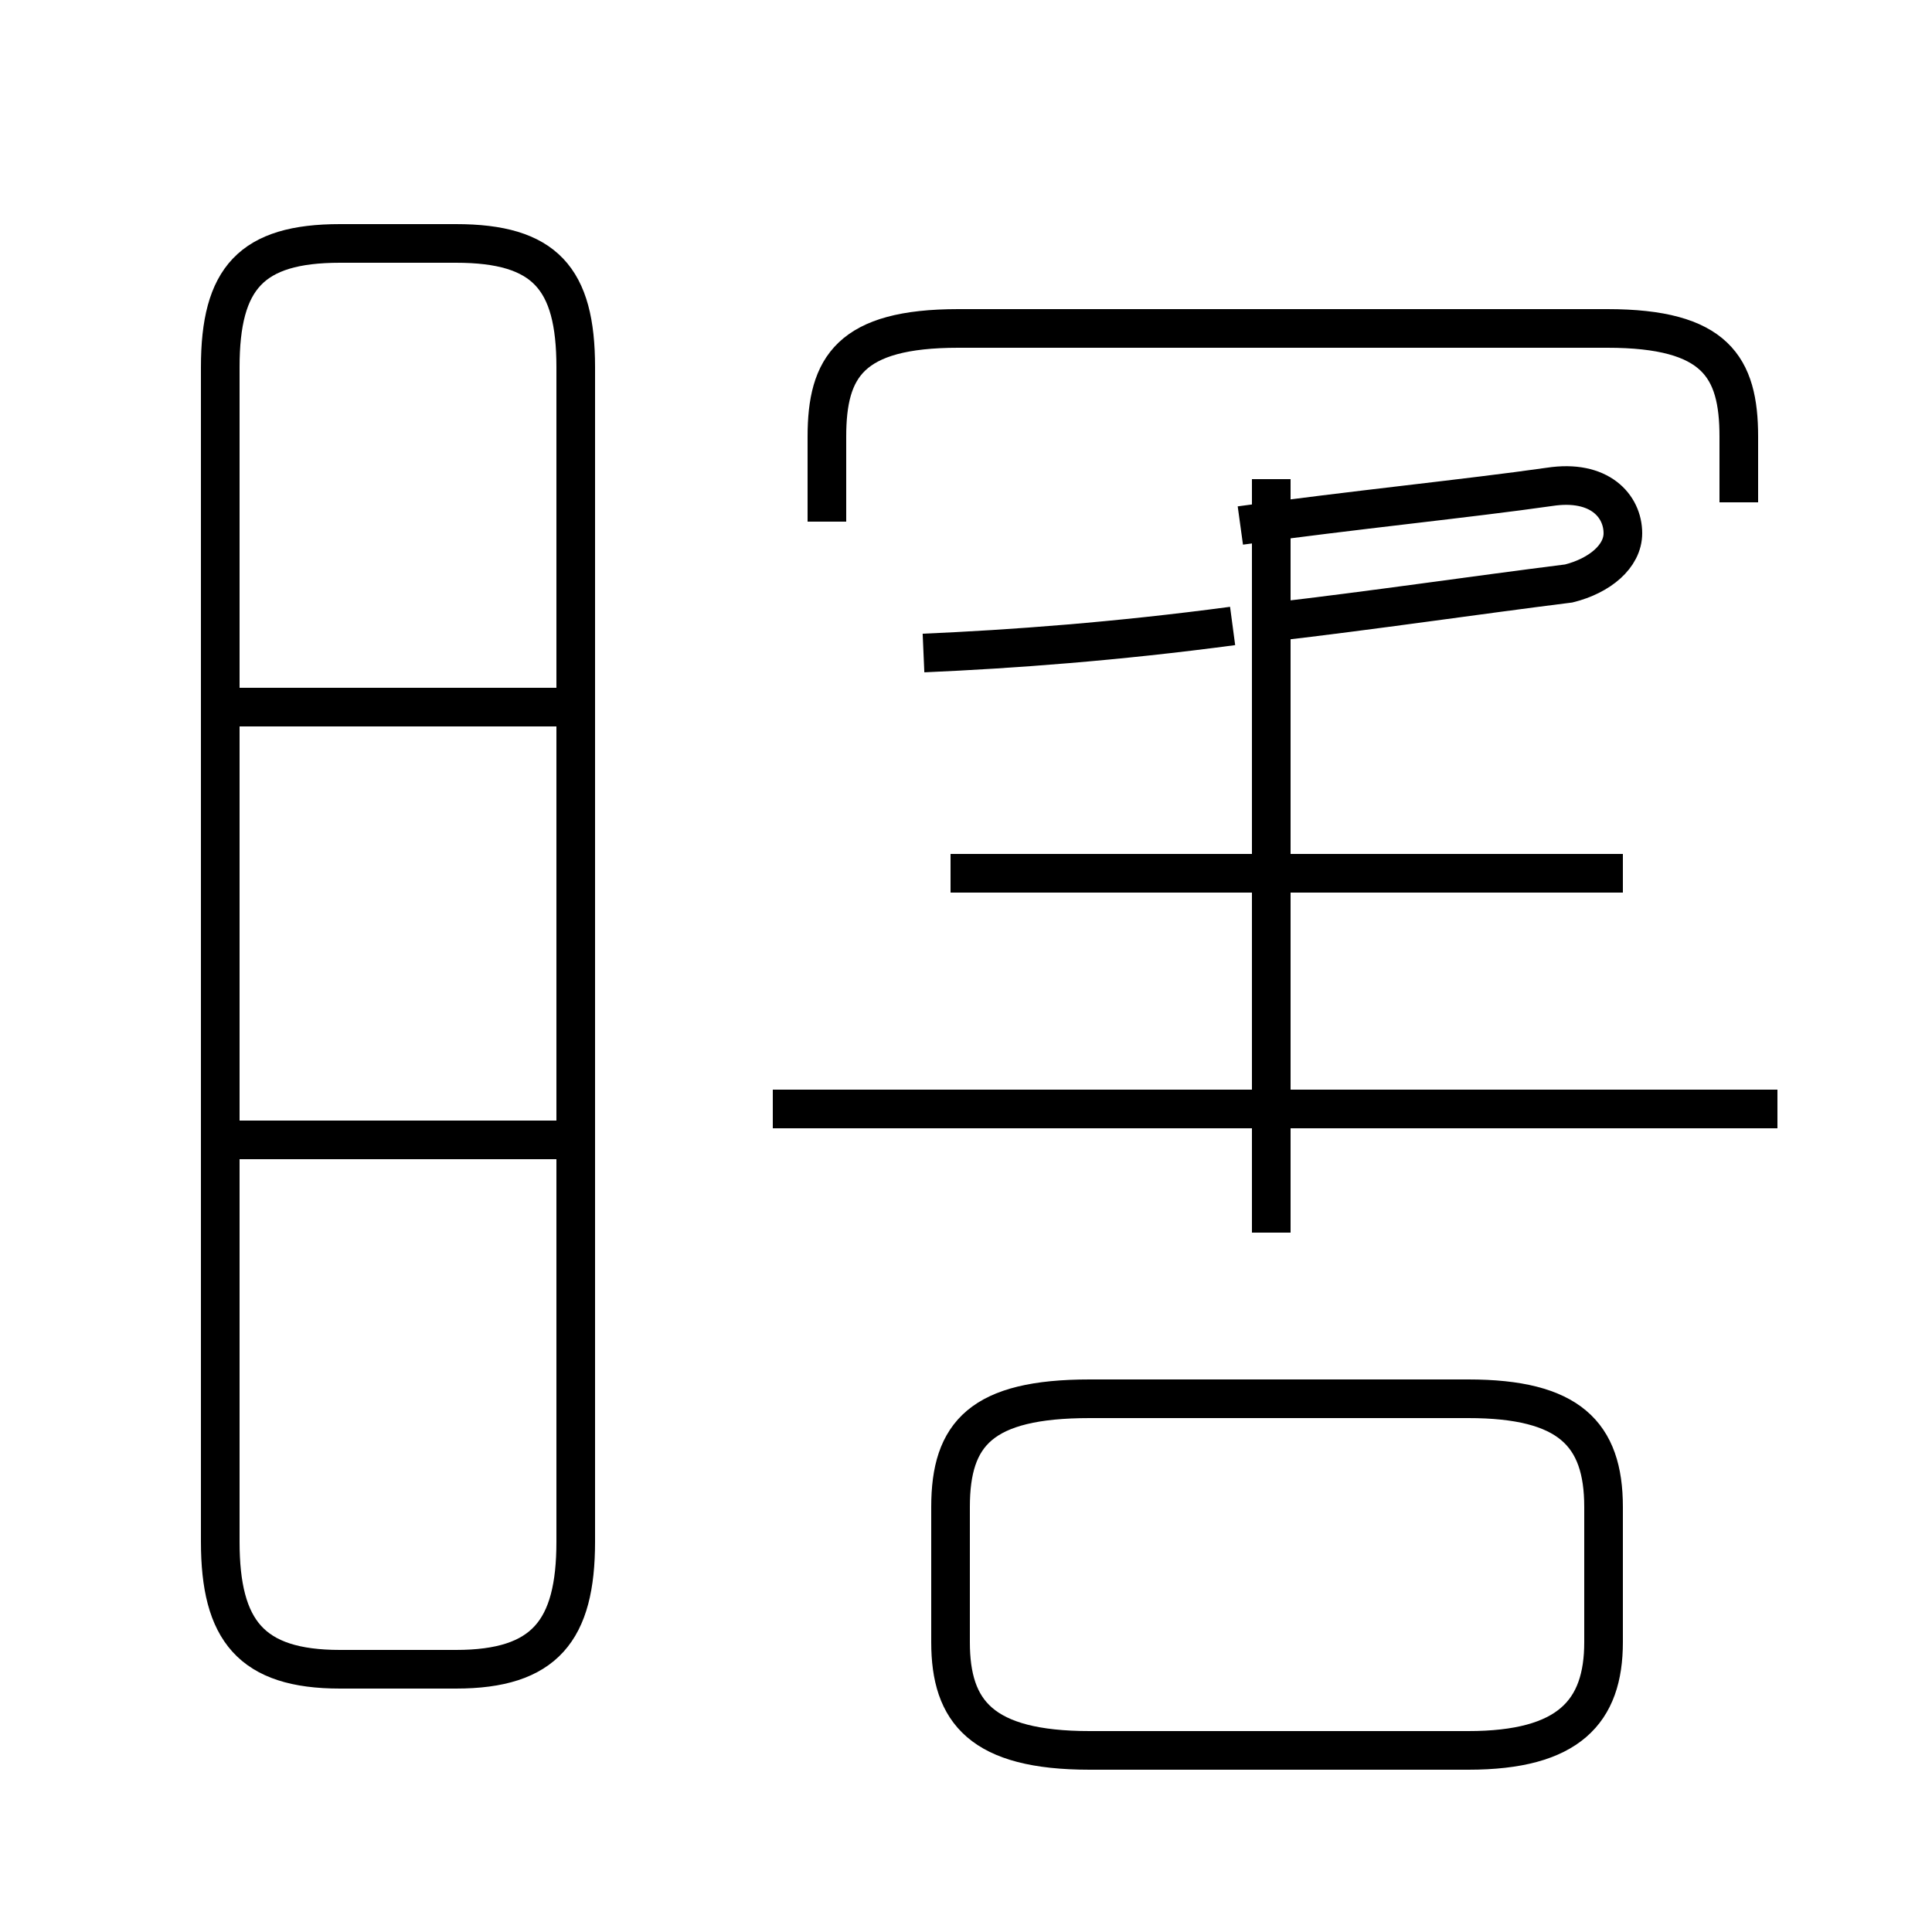 <?xml version='1.0' encoding='utf8'?>
<svg viewBox="0.0 -6.0 50.0 50.0" version="1.1" xmlns="http://www.w3.org/2000/svg">
<rect x="0.0" y="-6.0" width="50.0" height="50.0" fill="#808080" stroke="none"/>
<rect x="-1000" y="-1000" width="2000" height="2000" stroke="white" fill="white"/>
<g style="fill:white;stroke:#000000;  stroke-width:1">
<path d="M 8.8 -0.8 L 11.8 -0.8 C 14.1 -0.8 14.9 -1.8 14.9 -4.1 L 14.9 -34.5 C 14.9 -36.8 14.1 -37.7 11.8 -37.7 L 8.8 -37.7 C 6.5 -37.7 5.7 -36.8 5.7 -34.5 L 5.7 -4.1 C 5.7 -1.8 6.5 -0.8 8.8 -0.8 Z M 14.6 -14.5 L 5.8 -14.5 M 28.2 1.3 L 38.0 1.3 C 40.6 1.3 41.5 0.3 41.5 -1.5 L 41.5 -5.0 C 41.5 -6.9 40.6 -7.8 38.0 -7.8 L 28.2 -7.8 C 25.4 -7.8 24.6 -6.9 24.6 -5.0 L 24.6 -1.5 C 24.6 0.3 25.4 1.3 28.2 1.3 Z M 14.6 -25.7 L 5.8 -25.7 M 46.0 -15.3 L 20.0 -15.3 M 32.9 -12.1 L 32.9 -31.6 M 42.0 -21.4 L 24.6 -21.4 M 23.9 -27.1 C 26.2 -27.2 28.9 -27.4 31.9 -27.8 M 45.0 -31.0 L 45.0 -32.7 C 45.0 -34.5 44.4 -35.5 41.6 -35.5 L 24.8 -35.5 C 22.0 -35.5 21.4 -34.5 21.4 -32.7 L 21.4 -30.5 M 32.9 -27.9 L 32.9 -31.6 M 32.9 -27.9 C 35.5 -28.2 38.2 -28.6 40.6 -28.9 C 41.4 -29.1 42.0 -29.6 42.0 -30.2 C 42.0 -30.9 41.4 -31.6 40.1 -31.4 C 38.0 -31.1 35.0 -30.8 32.1 -30.4" transform="translate(0.0, 38.0)" />
</g>
</svg>